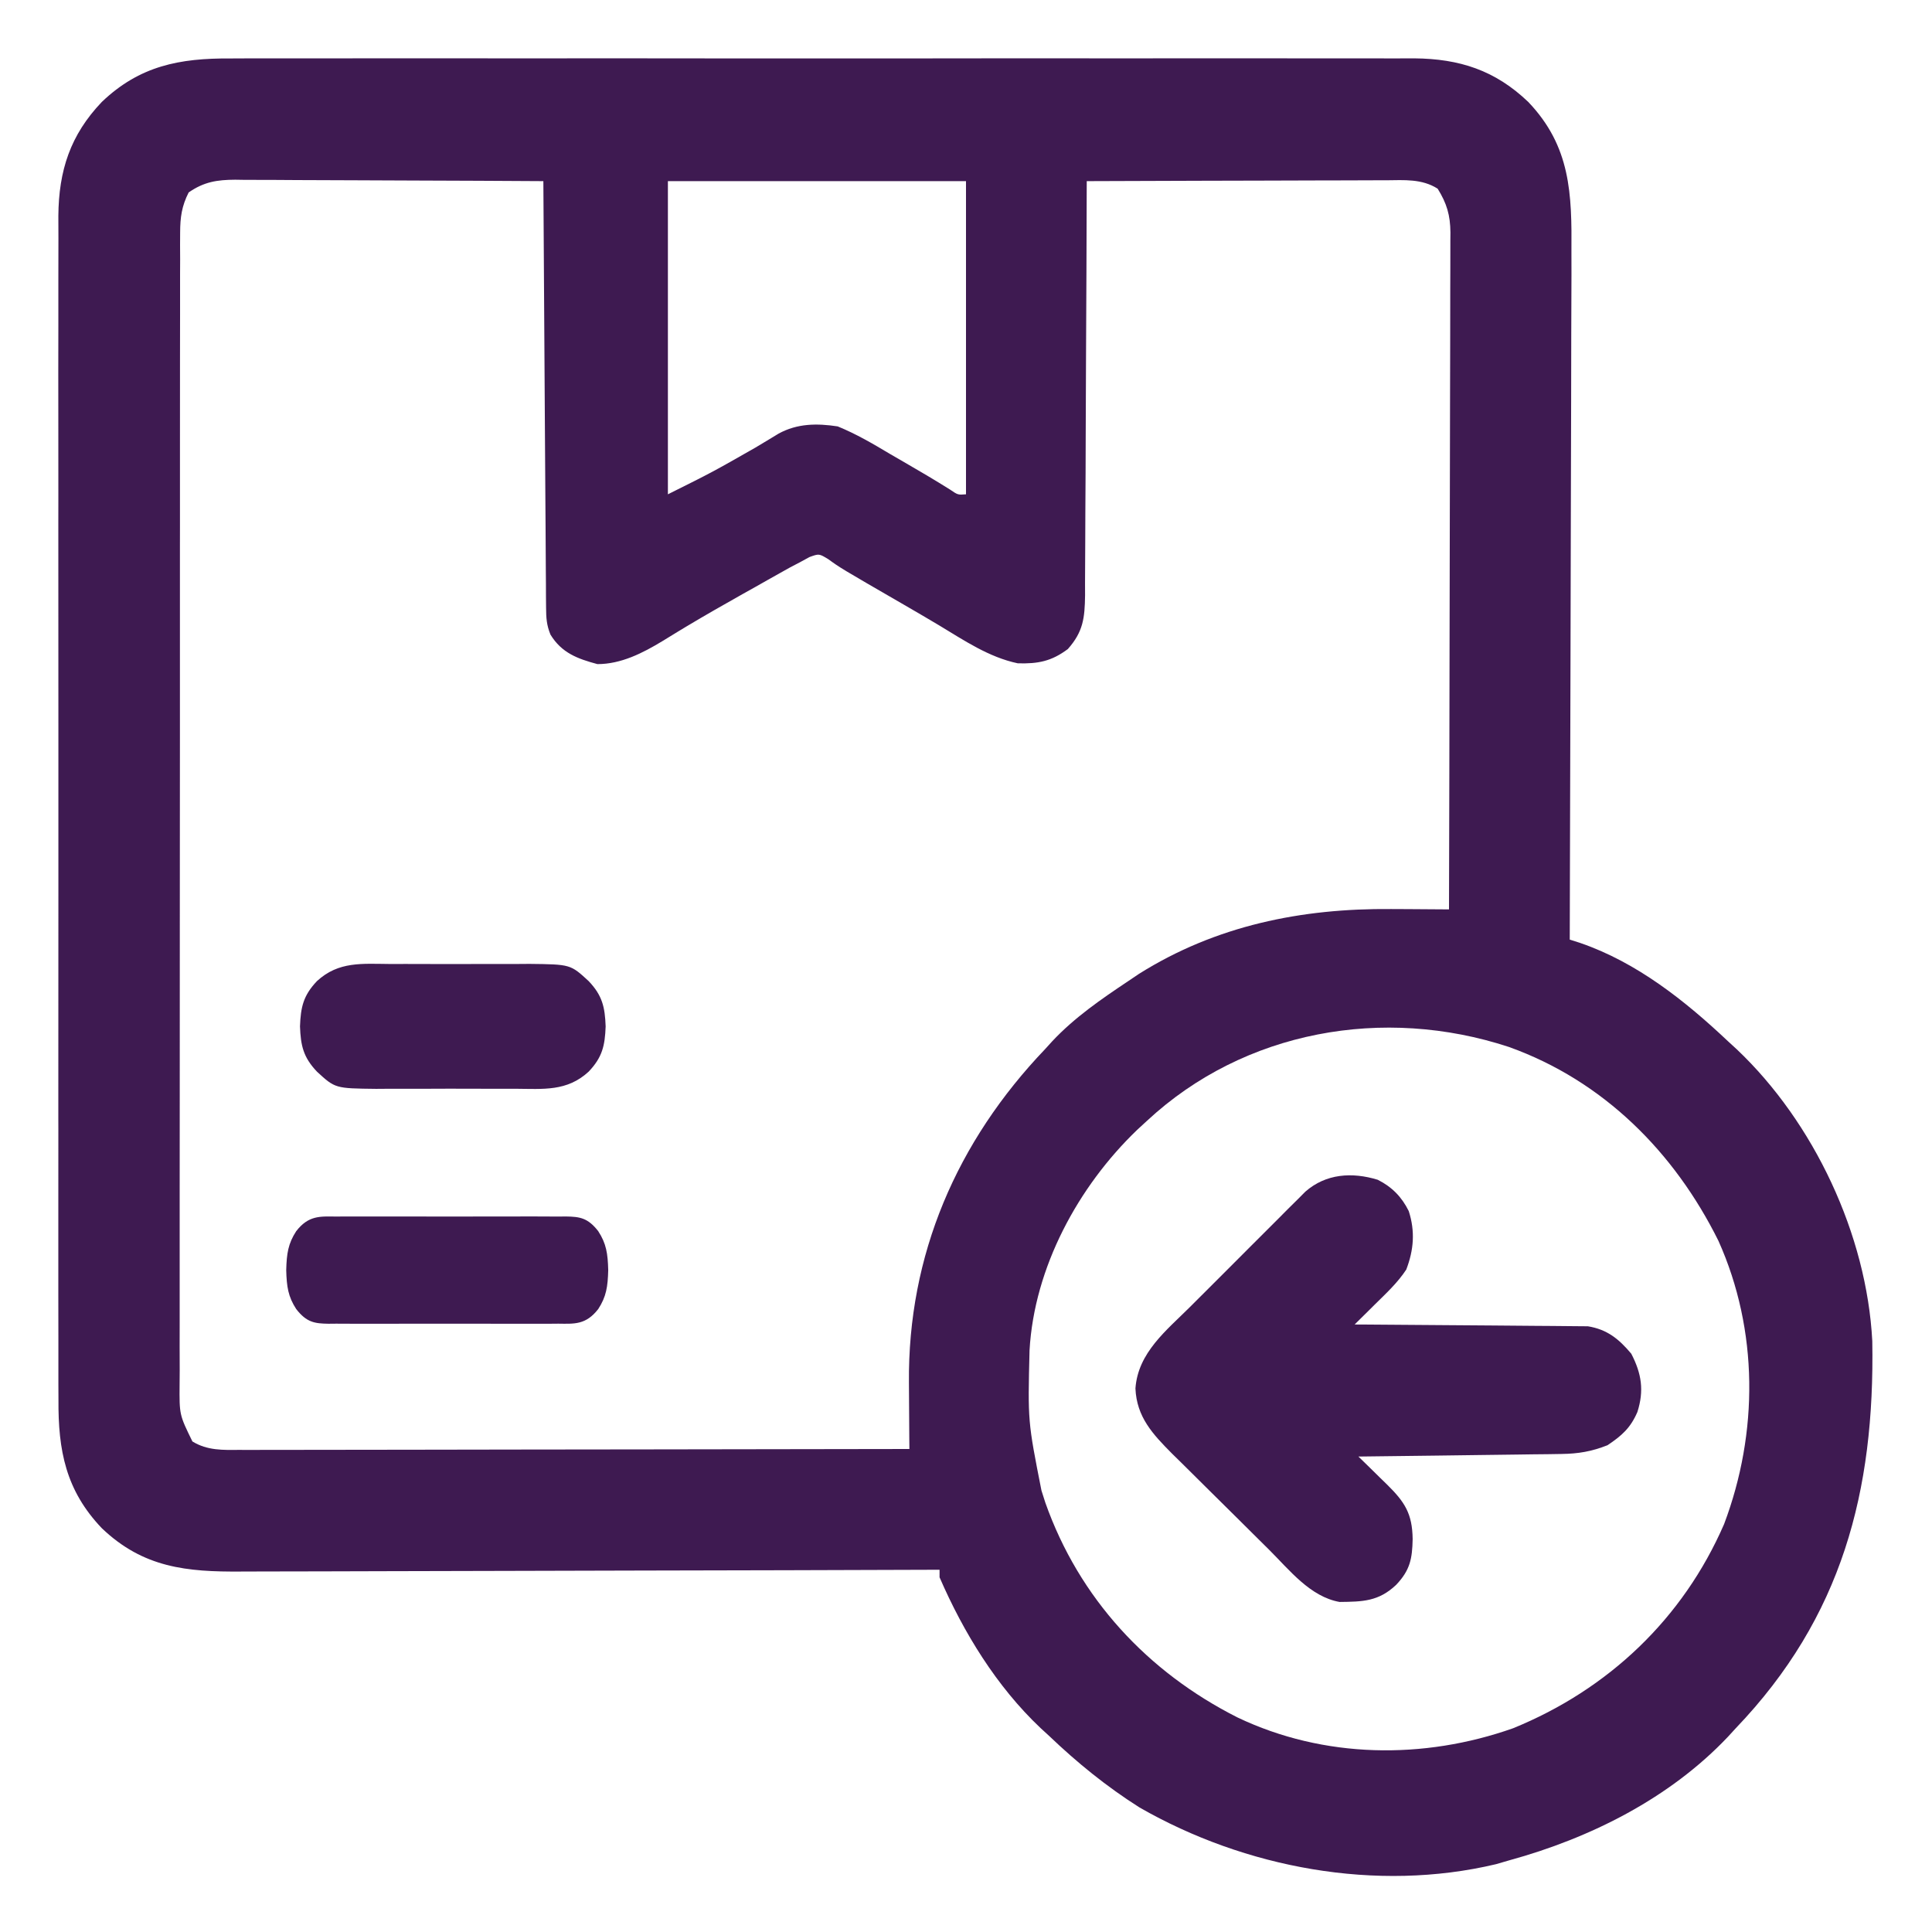 <svg width="54" height="54" viewBox="0 0 54 54" fill="none" xmlns="http://www.w3.org/2000/svg">
<path d="M6.442 1.634C6.589 1.634 6.736 1.633 6.883 1.632C7.285 1.63 7.686 1.631 8.088 1.632C8.522 1.633 8.957 1.632 9.391 1.631C10.24 1.629 11.09 1.629 11.939 1.63C12.63 1.631 13.321 1.632 14.011 1.631C14.159 1.631 14.159 1.631 14.31 1.631C14.51 1.631 14.71 1.631 14.91 1.631C16.784 1.629 18.657 1.631 20.531 1.633C22.138 1.635 23.744 1.635 25.351 1.633C27.218 1.63 29.085 1.629 30.953 1.631C31.152 1.631 31.351 1.631 31.55 1.631C31.648 1.631 31.746 1.631 31.847 1.631C32.537 1.632 33.226 1.631 33.916 1.63C34.757 1.629 35.597 1.629 36.438 1.631C36.867 1.633 37.295 1.633 37.724 1.632C38.117 1.63 38.51 1.631 38.903 1.633C39.111 1.634 39.319 1.633 39.528 1.631C40.795 1.642 41.789 1.964 42.714 2.848C43.904 4.094 43.935 5.416 43.922 7.045C43.922 7.255 43.922 7.465 43.923 7.675C43.923 8.242 43.92 8.809 43.917 9.377C43.915 9.971 43.914 10.565 43.914 11.159C43.913 12.282 43.909 13.406 43.905 14.529C43.9 15.809 43.898 17.089 43.896 18.368C43.891 21 43.884 23.631 43.875 26.262C43.971 26.293 44.068 26.324 44.168 26.356C45.752 26.9 47.103 27.975 48.304 29.109C48.383 29.182 48.462 29.254 48.544 29.329C50.7 31.371 52.177 34.511 52.331 37.485C52.403 41.676 51.489 45.199 48.515 48.305C48.443 48.383 48.371 48.462 48.297 48.543C46.67 50.263 44.447 51.376 42.187 51.996C42.063 52.032 41.939 52.068 41.812 52.105C38.468 52.899 34.799 52.211 31.851 50.52C30.934 49.94 30.104 49.266 29.32 48.516C29.241 48.444 29.163 48.372 29.081 48.297C27.853 47.136 26.932 45.631 26.261 44.086C26.261 44.016 26.261 43.947 26.261 43.875C26.153 43.876 26.044 43.876 25.932 43.876C23.284 43.886 20.636 43.892 17.988 43.897C16.707 43.899 15.427 43.902 14.146 43.907C13.03 43.911 11.914 43.914 10.797 43.915C10.207 43.915 9.616 43.917 9.025 43.92C8.468 43.922 7.911 43.923 7.355 43.923C7.151 43.923 6.947 43.924 6.743 43.925C5.216 43.937 4.005 43.82 2.847 42.715C1.839 41.659 1.624 40.544 1.634 39.12C1.633 38.973 1.632 38.826 1.632 38.679C1.63 38.277 1.631 37.876 1.632 37.474C1.633 37.04 1.631 36.606 1.63 36.171C1.628 35.322 1.629 34.472 1.63 33.623C1.631 32.932 1.631 32.241 1.631 31.551C1.631 31.452 1.631 31.354 1.63 31.252C1.63 31.052 1.63 30.852 1.63 30.652C1.629 28.779 1.63 26.905 1.632 25.031C1.634 23.424 1.634 21.818 1.632 20.212C1.63 18.344 1.629 16.477 1.63 14.61C1.63 14.41 1.631 14.211 1.631 14.012C1.631 13.914 1.631 13.816 1.631 13.715C1.631 13.025 1.631 12.336 1.63 11.646C1.628 10.806 1.629 9.965 1.631 9.124C1.632 8.695 1.633 8.267 1.631 7.838C1.63 7.445 1.631 7.052 1.633 6.659C1.633 6.451 1.632 6.243 1.631 6.034C1.642 4.767 1.964 3.773 2.847 2.848C3.903 1.84 5.018 1.624 6.442 1.634ZM18.668 5.063C18.668 7.951 18.668 10.84 18.668 13.816C19.912 13.196 19.912 13.196 21.113 12.511C21.264 12.42 21.415 12.329 21.566 12.239C21.63 12.2 21.694 12.161 21.76 12.121C22.284 11.833 22.835 11.83 23.414 11.918C23.93 12.128 24.4 12.404 24.877 12.689C25.004 12.763 25.132 12.837 25.259 12.91C25.694 13.161 26.126 13.415 26.551 13.682C26.774 13.834 26.774 13.834 27 13.816C27 10.928 27 8.039 27 5.063C24.25 5.063 21.5 5.063 18.668 5.063ZM5.273 5.379C5.08 5.76 5.036 6.073 5.035 6.497C5.035 6.615 5.034 6.733 5.033 6.855C5.034 6.984 5.034 7.113 5.035 7.247C5.034 7.385 5.034 7.522 5.033 7.664C5.032 8.047 5.033 8.429 5.033 8.812C5.033 9.224 5.032 9.636 5.031 10.049C5.03 10.857 5.03 11.665 5.03 12.473C5.03 13.13 5.03 13.786 5.03 14.443C5.03 14.536 5.03 14.63 5.03 14.726C5.029 14.916 5.029 15.105 5.029 15.295C5.028 17.075 5.028 18.855 5.029 20.635C5.029 22.264 5.028 23.893 5.026 25.522C5.024 27.194 5.023 28.866 5.024 30.538C5.024 31.477 5.024 32.416 5.022 33.355C5.021 34.154 5.021 34.954 5.022 35.753C5.023 36.161 5.023 36.569 5.022 36.977C5.02 37.419 5.021 37.861 5.023 38.303C5.022 38.432 5.021 38.561 5.02 38.694C5.013 39.543 5.013 39.543 5.378 40.289C5.796 40.546 6.234 40.529 6.71 40.525C6.79 40.526 6.87 40.526 6.953 40.526C7.221 40.526 7.489 40.525 7.757 40.524C7.949 40.524 8.141 40.524 8.334 40.524C8.856 40.524 9.377 40.523 9.899 40.522C10.445 40.52 10.99 40.52 11.536 40.52C12.568 40.519 13.601 40.517 14.634 40.515C15.81 40.513 16.986 40.512 18.162 40.511C20.58 40.508 22.999 40.505 25.418 40.5C25.417 40.404 25.416 40.308 25.415 40.209C25.412 39.846 25.41 39.484 25.408 39.122C25.407 38.966 25.406 38.81 25.405 38.654C25.371 35.074 26.744 31.904 29.214 29.32C29.279 29.249 29.343 29.178 29.409 29.105C30.037 28.436 30.776 27.929 31.535 27.422C31.633 27.355 31.732 27.289 31.833 27.221C33.988 25.867 36.379 25.386 38.883 25.408C39.04 25.409 39.197 25.41 39.355 25.41C39.736 25.412 40.118 25.415 40.5 25.418C40.507 22.885 40.513 20.352 40.516 17.819C40.518 16.643 40.52 15.466 40.523 14.29C40.527 13.265 40.529 12.24 40.529 11.215C40.53 10.672 40.531 10.13 40.533 9.587C40.535 9.076 40.536 8.565 40.535 8.054C40.535 7.866 40.536 7.679 40.537 7.491C40.539 7.235 40.538 6.979 40.538 6.723C40.539 6.649 40.539 6.575 40.54 6.499C40.536 6.015 40.438 5.684 40.183 5.274C39.743 4.994 39.25 5.034 38.744 5.039C38.653 5.039 38.563 5.039 38.469 5.039C38.171 5.039 37.873 5.04 37.574 5.042C37.367 5.042 37.159 5.043 36.952 5.043C36.407 5.044 35.862 5.046 35.317 5.048C34.761 5.05 34.204 5.051 33.648 5.052C32.557 5.055 31.466 5.058 30.375 5.063C30.374 5.126 30.374 5.19 30.374 5.255C30.37 6.803 30.364 8.35 30.355 9.898C30.351 10.646 30.348 11.395 30.346 12.143C30.345 12.865 30.341 13.587 30.336 14.309C30.334 14.585 30.333 14.861 30.333 15.136C30.333 15.522 30.33 15.908 30.327 16.294C30.328 16.465 30.328 16.465 30.328 16.639C30.319 17.277 30.276 17.656 29.847 18.141C29.389 18.484 29.012 18.556 28.448 18.54C27.639 18.37 26.95 17.901 26.249 17.479C25.923 17.284 25.594 17.093 25.265 16.902C23.489 15.875 23.489 15.875 23.15 15.629C22.893 15.473 22.893 15.473 22.625 15.57C22.537 15.618 22.449 15.666 22.359 15.715C22.269 15.762 22.178 15.809 22.085 15.858C21.989 15.912 21.893 15.966 21.794 16.021C21.686 16.082 21.577 16.143 21.466 16.205C21.352 16.27 21.237 16.334 21.12 16.401C21.002 16.466 20.885 16.532 20.764 16.6C20.233 16.899 19.705 17.199 19.183 17.512C19.104 17.56 19.025 17.608 18.943 17.657C18.8 17.743 18.658 17.83 18.517 17.918C17.963 18.254 17.357 18.563 16.698 18.562C16.146 18.414 15.699 18.251 15.386 17.738C15.277 17.471 15.265 17.272 15.263 16.985C15.262 16.879 15.261 16.774 15.26 16.666C15.259 16.551 15.259 16.436 15.259 16.317C15.258 16.196 15.257 16.075 15.256 15.95C15.252 15.548 15.251 15.146 15.249 14.744C15.247 14.466 15.245 14.187 15.243 13.909C15.238 13.251 15.234 12.593 15.23 11.935C15.226 11.185 15.221 10.436 15.216 9.686C15.205 8.145 15.195 6.604 15.187 5.063C13.988 5.055 12.789 5.05 11.589 5.046C11.033 5.045 10.476 5.042 9.919 5.039C9.381 5.035 8.844 5.033 8.306 5.033C8.101 5.032 7.897 5.031 7.692 5.029C7.404 5.027 7.117 5.027 6.83 5.027C6.745 5.026 6.661 5.024 6.574 5.023C6.067 5.026 5.702 5.081 5.273 5.379ZM32.062 31.324C31.97 31.409 31.878 31.494 31.783 31.581C30.136 33.162 28.907 35.427 28.776 37.742C28.727 39.726 28.727 39.726 29.109 41.66C29.145 41.773 29.181 41.885 29.218 42.001C30.162 44.671 32.073 46.733 34.588 48.003C37.002 49.155 39.794 49.188 42.292 48.305C44.952 47.221 47.041 45.243 48.189 42.599C49.152 40.046 49.153 37.183 48.031 34.682C46.799 32.2 44.813 30.208 42.175 29.263C38.68 28.113 34.783 28.796 32.062 31.324Z" fill="#3E1A51"/>
<path d="M38.509 32.975C38.905 33.175 39.178 33.452 39.375 33.85C39.557 34.416 39.516 34.934 39.306 35.484C39.063 35.855 38.739 36.153 38.425 36.463C38.371 36.517 38.317 36.57 38.261 36.626C38.128 36.757 37.995 36.888 37.862 37.02C37.947 37.02 38.031 37.02 38.118 37.021C38.916 37.025 39.714 37.031 40.511 37.039C40.921 37.043 41.331 37.047 41.741 37.048C42.137 37.05 42.533 37.053 42.929 37.058C43.08 37.06 43.231 37.061 43.381 37.061C43.593 37.061 43.805 37.064 44.017 37.067C44.137 37.068 44.258 37.069 44.382 37.07C44.922 37.158 45.248 37.425 45.595 37.837C45.885 38.397 45.955 38.869 45.766 39.465C45.573 39.912 45.333 40.125 44.929 40.395C44.489 40.569 44.115 40.633 43.643 40.639C43.517 40.641 43.39 40.643 43.26 40.645C43.124 40.647 42.989 40.648 42.85 40.649C42.709 40.651 42.568 40.653 42.427 40.655C42.058 40.661 41.688 40.665 41.319 40.669C40.941 40.673 40.564 40.678 40.187 40.684C39.447 40.694 38.707 40.703 37.968 40.711C38.057 40.797 38.146 40.884 38.237 40.973C38.354 41.088 38.471 41.203 38.587 41.317C38.646 41.374 38.705 41.431 38.765 41.49C39.261 41.979 39.475 42.302 39.484 43.018C39.473 43.567 39.413 43.886 39.023 44.297C38.532 44.763 38.085 44.768 37.441 44.775C36.62 44.63 36.037 43.878 35.472 43.316C35.375 43.221 35.278 43.125 35.179 43.026C34.975 42.824 34.772 42.622 34.568 42.419C34.309 42.16 34.049 41.904 33.788 41.647C33.537 41.401 33.288 41.152 33.039 40.904C32.946 40.813 32.853 40.721 32.757 40.627C32.221 40.087 31.769 39.607 31.736 38.807C31.807 37.806 32.601 37.188 33.268 36.523C33.365 36.427 33.461 36.33 33.561 36.23C33.765 36.026 33.969 35.822 34.174 35.618C34.435 35.358 34.696 35.096 34.957 34.834C35.206 34.584 35.457 34.334 35.707 34.085C35.8 33.991 35.894 33.897 35.99 33.8C36.077 33.714 36.164 33.627 36.255 33.538C36.331 33.461 36.407 33.385 36.486 33.306C37.059 32.804 37.789 32.755 38.509 32.975Z" fill="#3E1A51"/>
<path d="M9.395 34.003C9.506 34.002 9.506 34.002 9.62 34.001C9.824 33.999 10.028 34 10.231 34.001C10.445 34.002 10.659 34.001 10.872 34.001C11.231 34 11.589 34.001 11.948 34.002C12.362 34.004 12.776 34.004 13.19 34.002C13.546 34 13.902 34 14.258 34.001C14.47 34.001 14.682 34.002 14.895 34C15.132 33.999 15.368 34.001 15.605 34.003C15.675 34.002 15.745 34.001 15.818 34.001C16.201 34.007 16.43 34.036 16.721 34.412C16.946 34.758 16.988 35.036 17 35.5C16.988 35.964 16.946 36.242 16.721 36.588C16.376 37.033 16.052 37.002 15.605 36.997C15.494 36.998 15.494 36.998 15.38 36.999C15.176 37.001 14.972 37 14.769 36.999C14.555 36.998 14.341 36.999 14.128 36.999C13.769 37 13.411 36.999 13.052 36.998C12.638 36.996 12.224 36.996 11.81 36.998C11.454 37 11.098 37 10.742 36.999C10.53 36.999 10.318 36.998 10.105 37C9.868 37.001 9.631 36.999 9.395 36.997C9.29 36.998 9.29 36.998 9.182 36.999C8.799 36.993 8.57 36.964 8.279 36.588C8.054 36.242 8.012 35.964 8 35.5C8.012 35.036 8.054 34.758 8.279 34.412C8.624 33.967 8.948 33.998 9.395 34.003Z" fill="#3E1A51"/>
<path d="M10.916 26.944C11.054 26.944 11.192 26.943 11.334 26.943C11.626 26.942 11.917 26.943 12.209 26.945C12.581 26.947 12.954 26.946 13.326 26.944C13.683 26.942 14.04 26.943 14.396 26.944C14.596 26.943 14.596 26.943 14.8 26.941C15.945 26.954 15.945 26.954 16.453 27.422C16.836 27.825 16.908 28.148 16.928 28.688C16.908 29.227 16.836 29.55 16.453 29.953C15.846 30.512 15.188 30.436 14.396 30.431C14.258 30.431 14.12 30.432 13.978 30.432C13.687 30.433 13.395 30.432 13.104 30.43C12.731 30.428 12.359 30.429 11.987 30.431C11.63 30.433 11.273 30.432 10.916 30.431C10.783 30.432 10.65 30.433 10.512 30.434C9.368 30.421 9.368 30.421 8.859 29.953C8.477 29.55 8.405 29.227 8.385 28.688C8.405 28.148 8.477 27.825 8.859 27.422C9.466 26.863 10.124 26.939 10.916 26.944Z" fill="#3E1A51"/>
</svg>
